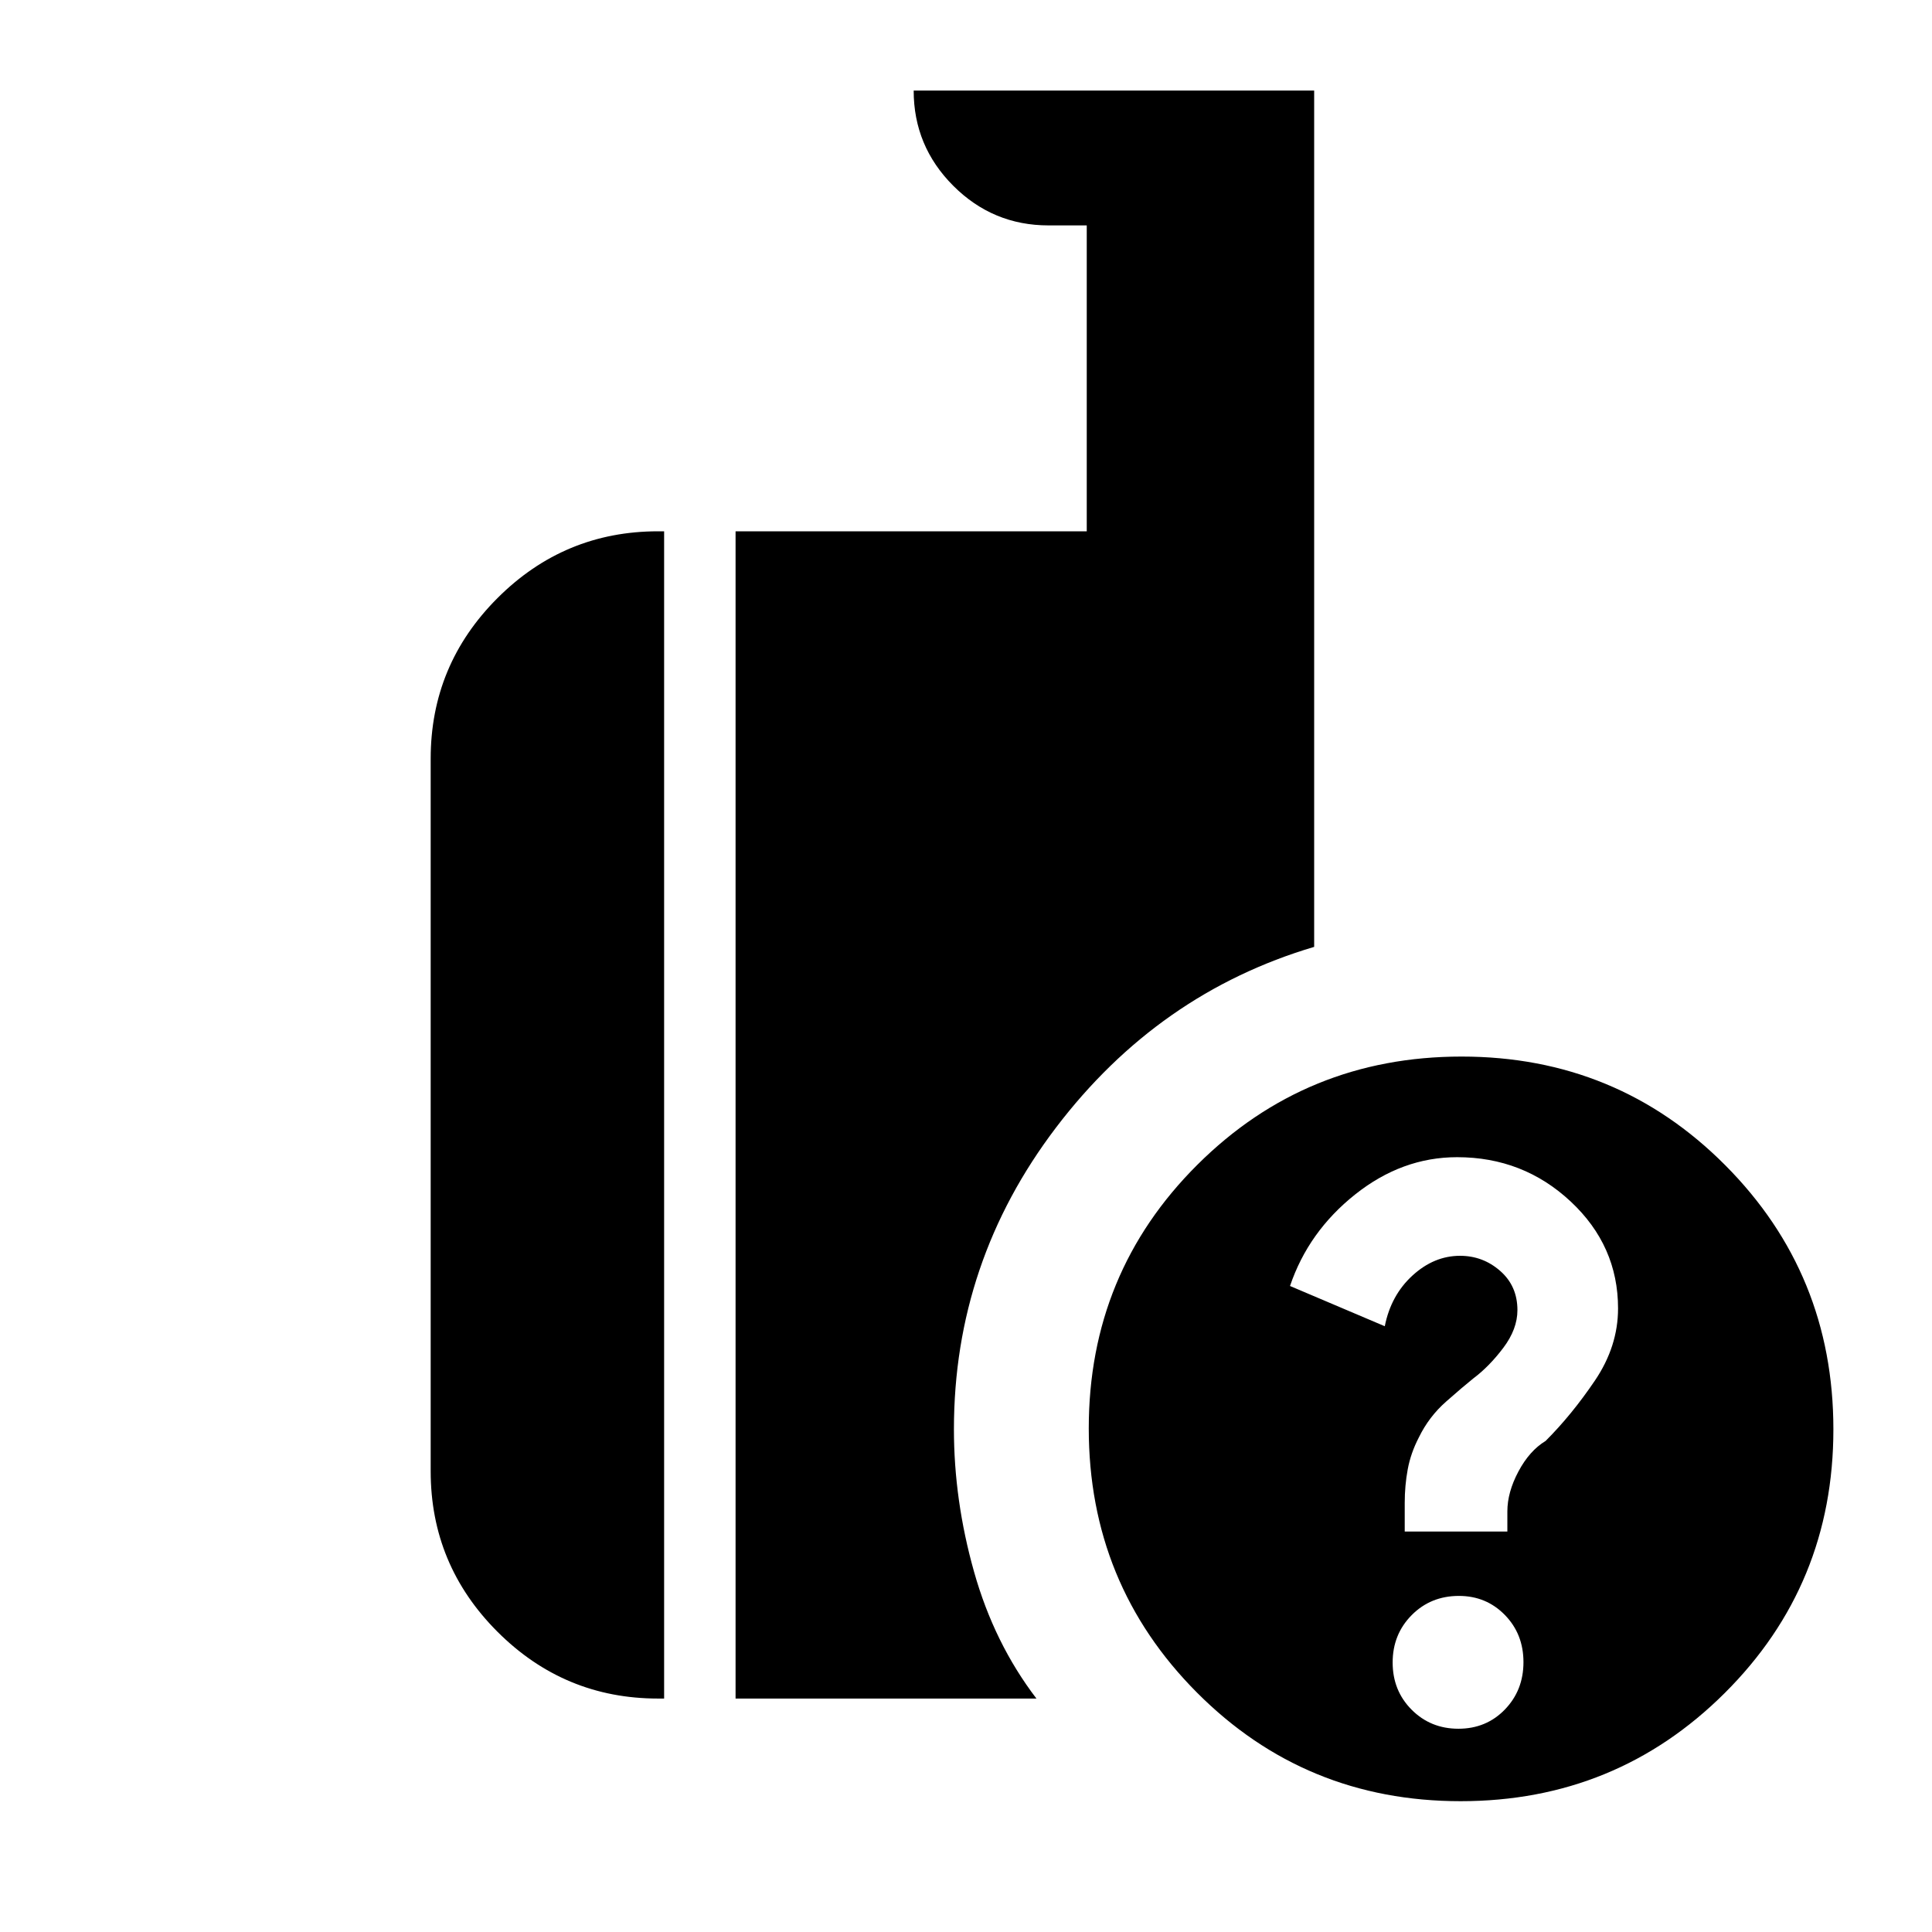 <svg xmlns="http://www.w3.org/2000/svg" height="20" viewBox="0 -960 960 960" width="20"><path d="M725.77-65q-77.27 0-131.02-53.98Q541-172.95 541-250.23q0-77.27 53.98-131.02Q648.95-435 726.23-435q77.27 0 131.02 53.98Q911-327.05 911-249.77q0 77.27-53.98 131.02Q803.05-65 725.77-65ZM365.5-116v-580H540v-152h-19q-27.64 0-47.32-19.68T454-915h199v425.5q-77.5 23-128.25 89.75T474-249.84q0 35.34 10 70.84t31 63H365.5Zm-38.5 0q-46.61 0-79.81-33.19Q214-182.39 214-229v-354q0-46.61 33.19-79.81Q280.39-696 327-696h3v580h-3Zm397.68 15q13.82 0 23.07-9.54 9.25-9.55 9.25-23.54 0-14-9.25-23.46-9.26-9.46-22.83-9.46-14 0-23.46 9.54-9.46 9.55-9.46 23.54 0 14 9.43 23.46 9.42 9.46 23.25 9.46ZM698-199h51v-10q0-9.5 5.5-19.83Q760-239.16 768-244q13-13 24.5-30t11.5-35.86Q804-341 780.44-363t-56.4-22q-27.38 0-50.65 18.5T641-321l47.09 20q3.05-15.4 13.77-25.2 10.72-9.8 23.62-9.8 11.37 0 19.94 7.5Q754-321 754-309q0 9.42-7 18.71-7 9.29-15 15.29-5 4-13.5 11.5T705-245.71q-4 7.71-5.5 15.77-1.5 8.06-1.5 16.74v14.2Z"/></svg>